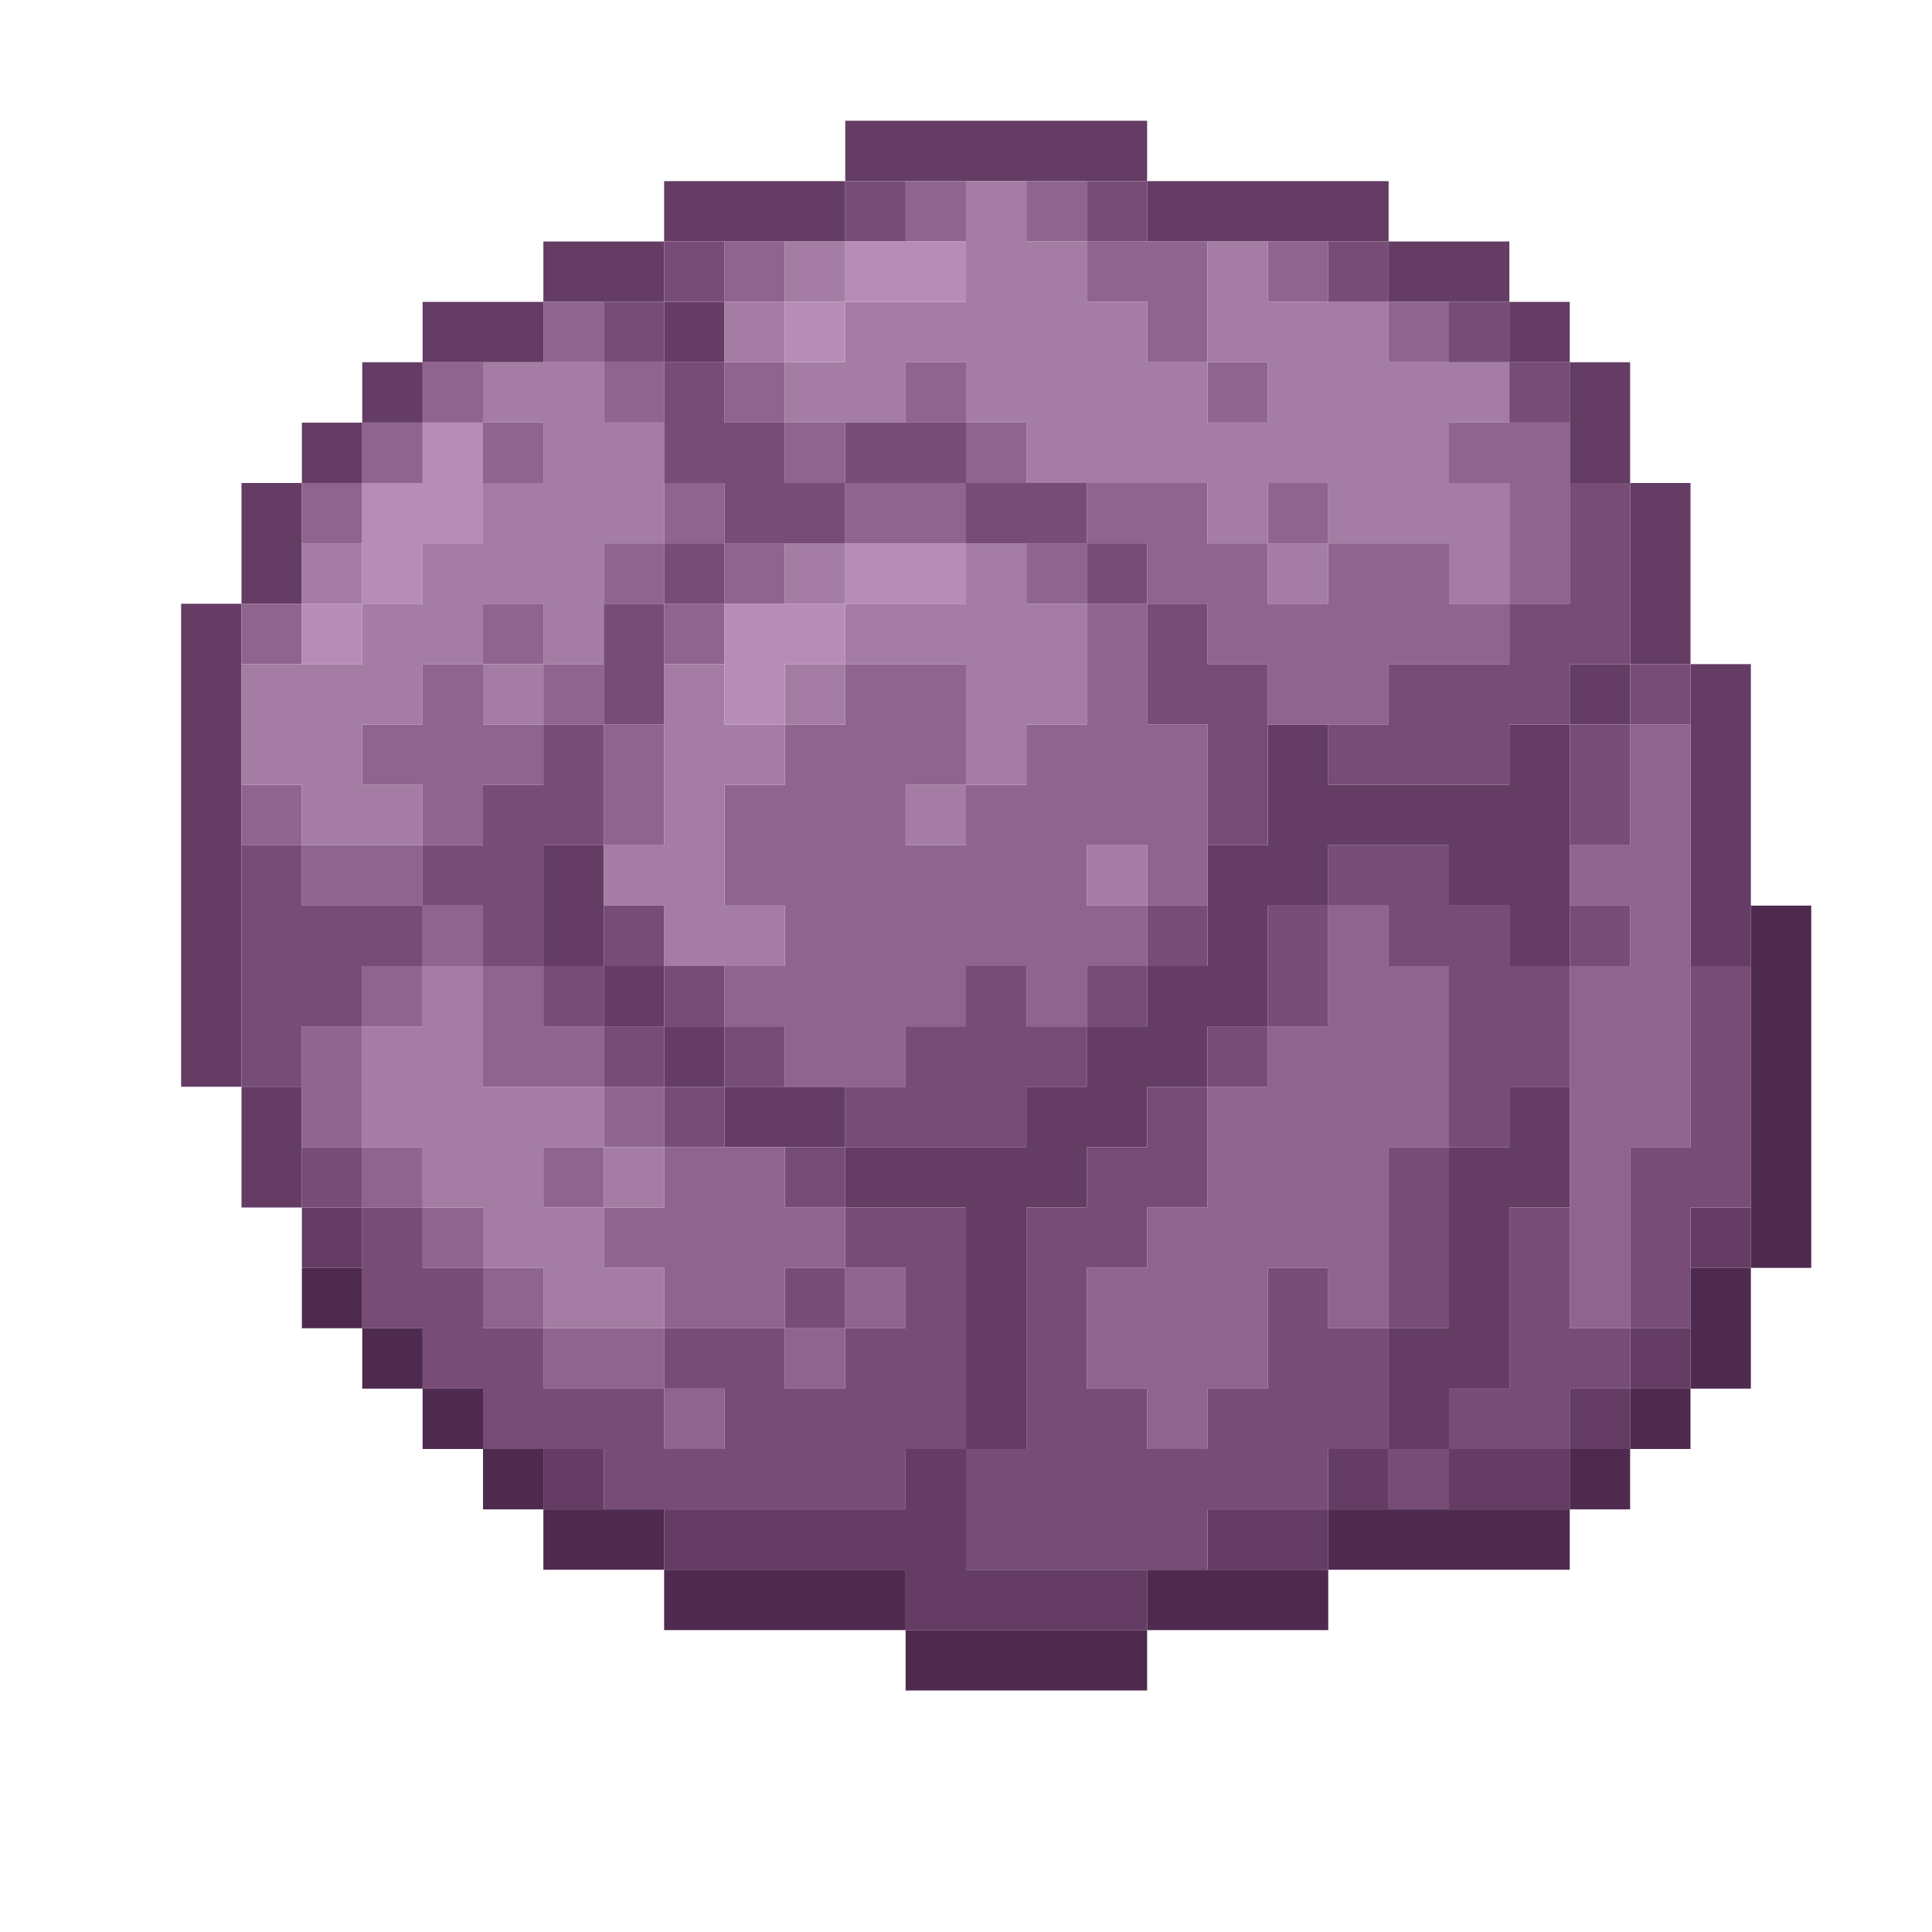 <?xml version="1.0" encoding="UTF-8" standalone="no"?>
<!DOCTYPE svg PUBLIC "-//W3C//DTD SVG 1.1//EN" 
  "http://www.w3.org/Graphics/SVG/1.1/DTD/svg11.dtd">
<svg width="32" height="32"
	 xmlns="http://www.w3.org/2000/svg" version="1.1">
 <path d="  M 4,10  L 3,10  L 3,18  L 4,18  Z  " style="fill:rgb(100, 60, 100); fill-opacity:1.000; stroke:none;" />
 <path d="  M 4,10  L 5,10  L 5,8  L 4,8  Z  " style="fill:rgb(100, 60, 100); fill-opacity:1.000; stroke:none;" />
 <path d="  M 4,18  L 4,20  L 5,20  L 5,18  Z  " style="fill:rgb(100, 60, 100); fill-opacity:1.000; stroke:none;" />
 <path d="  M 6,7  L 5,7  L 5,8  L 6,8  Z  " style="fill:rgb(100, 60, 100); fill-opacity:1.000; stroke:none;" />
 <path d="  M 6,20  L 5,20  L 5,21  L 6,21  Z  " style="fill:rgb(100, 60, 100); fill-opacity:1.000; stroke:none;" />
 <path d="  M 7,6  L 6,6  L 6,7  L 7,7  Z  " style="fill:rgb(100, 60, 100); fill-opacity:1.000; stroke:none;" />
 <path d="  M 9,6  L 9,5  L 7,5  L 7,6  Z  " style="fill:rgb(100, 60, 100); fill-opacity:1.000; stroke:none;" />
 <path d="  M 11,5  L 11,4  L 9,4  L 9,5  Z  " style="fill:rgb(100, 60, 100); fill-opacity:1.000; stroke:none;" />
 <path d="  M 10,14  L 9,14  L 9,16  L 10,16  Z  " style="fill:rgb(100, 60, 100); fill-opacity:1.000; stroke:none;" />
 <path d="  M 10,25  L 10,24  L 9,24  L 9,25  Z  " style="fill:rgb(100, 60, 100); fill-opacity:1.000; stroke:none;" />
 <path d="  M 11,17  L 11,16  L 10,16  L 10,17  Z  " style="fill:rgb(100, 60, 100); fill-opacity:1.000; stroke:none;" />
 <path d="  M 14,4  L 14,3  L 11,3  L 11,4  Z  " style="fill:rgb(100, 60, 100); fill-opacity:1.000; stroke:none;" />
 <path d="  M 12,5  L 11,5  L 11,6  L 12,6  Z  " style="fill:rgb(100, 60, 100); fill-opacity:1.000; stroke:none;" />
 <path d="  M 12,17  L 11,17  L 11,18  L 12,18  Z  " style="fill:rgb(100, 60, 100); fill-opacity:1.000; stroke:none;" />
 <path d="  M 16,24  L 15,24  L 15,25  L 11,25  L 11,26  L 15,26  L 15,27  L 19,27  L 19,26  L 16,26  Z  " style="fill:rgb(100, 60, 100); fill-opacity:1.000; stroke:none;" />
 <path d="  M 14,18  L 12,18  L 12,19  L 14,19  Z  " style="fill:rgb(100, 60, 100); fill-opacity:1.000; stroke:none;" />
 <path d="  M 14,2  L 14,3  L 19,3  L 19,2  Z  " style="fill:rgb(100, 60, 100); fill-opacity:1.000; stroke:none;" />
 <path d="  M 14,19  L 14,20  L 16,20  L 16,24  L 17,24  L 17,20  L 18,20  L 18,19  L 19,19  L 19,18  L 20,18  L 20,17  L 21,17  L 21,15  L 22,15  L 22,14  L 24,14  L 24,15  L 25,15  L 25,16  L 26,16  L 26,12  L 25,12  L 25,13  L 22,13  L 22,12  L 21,12  L 21,14  L 20,14  L 20,16  L 19,16  L 19,17  L 18,17  L 18,18  L 17,18  L 17,19  Z  " style="fill:rgb(100, 60, 100); fill-opacity:1.000; stroke:none;" />
 <path d="  M 23,3  L 19,3  L 19,4  L 23,4  Z  " style="fill:rgb(100, 60, 100); fill-opacity:1.000; stroke:none;" />
 <path d="  M 22,26  L 22,25  L 20,25  L 20,26  Z  " style="fill:rgb(100, 60, 100); fill-opacity:1.000; stroke:none;" />
 <path d="  M 22,24  L 22,25  L 23,25  L 23,24  Z  " style="fill:rgb(100, 60, 100); fill-opacity:1.000; stroke:none;" />
 <path d="  M 25,4  L 23,4  L 23,5  L 25,5  Z  " style="fill:rgb(100, 60, 100); fill-opacity:1.000; stroke:none;" />
 <path d="  M 25,23  L 25,20  L 26,20  L 26,18  L 25,18  L 25,19  L 24,19  L 24,22  L 23,22  L 23,24  L 24,24  L 24,23  Z  " style="fill:rgb(100, 60, 100); fill-opacity:1.000; stroke:none;" />
 <path d="  M 26,25  L 26,24  L 24,24  L 24,25  Z  " style="fill:rgb(100, 60, 100); fill-opacity:1.000; stroke:none;" />
 <path d="  M 25,5  L 25,6  L 26,6  L 26,5  Z  " style="fill:rgb(100, 60, 100); fill-opacity:1.000; stroke:none;" />
 <path d="  M 26,8  L 27,8  L 27,6  L 26,6  Z  " style="fill:rgb(100, 60, 100); fill-opacity:1.000; stroke:none;" />
 <path d="  M 26,12  L 27,12  L 27,11  L 26,11  Z  " style="fill:rgb(100, 60, 100); fill-opacity:1.000; stroke:none;" />
 <path d="  M 26,24  L 27,24  L 27,23  L 26,23  Z  " style="fill:rgb(100, 60, 100); fill-opacity:1.000; stroke:none;" />
 <path d="  M 27,11  L 28,11  L 28,8  L 27,8  Z  " style="fill:rgb(100, 60, 100); fill-opacity:1.000; stroke:none;" />
 <path d="  M 28,22  L 27,22  L 27,23  L 28,23  Z  " style="fill:rgb(100, 60, 100); fill-opacity:1.000; stroke:none;" />
 <path d="  M 28,16  L 29,16  L 29,11  L 28,11  Z  " style="fill:rgb(100, 60, 100); fill-opacity:1.000; stroke:none;" />
 <path d="  M 29,21  L 29,20  L 28,20  L 28,21  Z  " style="fill:rgb(100, 60, 100); fill-opacity:1.000; stroke:none;" />
 <path d="  M 4,11  L 5,11  L 5,10  L 4,10  Z  " style="fill:rgb(143, 100, 143); fill-opacity:1.000; stroke:none;" />
 <path d="  M 5,13  L 4,13  L 4,14  L 5,14  Z  " style="fill:rgb(143, 100, 143); fill-opacity:1.000; stroke:none;" />
 <path d="  M 5,8  L 5,9  L 6,9  L 6,8  Z  " style="fill:rgb(143, 100, 143); fill-opacity:1.000; stroke:none;" />
 <path d="  M 5,14  L 5,15  L 7,15  L 7,14  Z  " style="fill:rgb(143, 100, 143); fill-opacity:1.000; stroke:none;" />
 <path d="  M 6,17  L 5,17  L 5,19  L 6,19  Z  " style="fill:rgb(143, 100, 143); fill-opacity:1.000; stroke:none;" />
 <path d="  M 6,7  L 6,8  L 7,8  L 7,7  Z  " style="fill:rgb(143, 100, 143); fill-opacity:1.000; stroke:none;" />
 <path d="  M 7,13  L 7,14  L 8,14  L 8,13  L 9,13  L 9,12  L 8,12  L 8,11  L 7,11  L 7,12  L 6,12  L 6,13  Z  " style="fill:rgb(143, 100, 143); fill-opacity:1.000; stroke:none;" />
 <path d="  M 6,16  L 6,17  L 7,17  L 7,16  Z  " style="fill:rgb(143, 100, 143); fill-opacity:1.000; stroke:none;" />
 <path d="  M 7,19  L 6,19  L 6,20  L 7,20  Z  " style="fill:rgb(143, 100, 143); fill-opacity:1.000; stroke:none;" />
 <path d="  M 7,7  L 8,7  L 8,6  L 7,6  Z  " style="fill:rgb(143, 100, 143); fill-opacity:1.000; stroke:none;" />
 <path d="  M 7,16  L 8,16  L 8,15  L 7,15  Z  " style="fill:rgb(143, 100, 143); fill-opacity:1.000; stroke:none;" />
 <path d="  M 8,20  L 7,20  L 7,21  L 8,21  Z  " style="fill:rgb(143, 100, 143); fill-opacity:1.000; stroke:none;" />
 <path d="  M 8,7  L 8,8  L 9,8  L 9,7  Z  " style="fill:rgb(143, 100, 143); fill-opacity:1.000; stroke:none;" />
 <path d="  M 9,11  L 9,10  L 8,10  L 8,11  Z  " style="fill:rgb(143, 100, 143); fill-opacity:1.000; stroke:none;" />
 <path d="  M 10,18  L 10,17  L 9,17  L 9,16  L 8,16  L 8,18  Z  " style="fill:rgb(143, 100, 143); fill-opacity:1.000; stroke:none;" />
 <path d="  M 8,22  L 9,22  L 9,21  L 8,21  Z  " style="fill:rgb(143, 100, 143); fill-opacity:1.000; stroke:none;" />
 <path d="  M 9,6  L 10,6  L 10,5  L 9,5  Z  " style="fill:rgb(143, 100, 143); fill-opacity:1.000; stroke:none;" />
 <path d="  M 10,12  L 10,11  L 9,11  L 9,12  Z  " style="fill:rgb(143, 100, 143); fill-opacity:1.000; stroke:none;" />
 <path d="  M 9,19  L 9,20  L 10,20  L 10,19  Z  " style="fill:rgb(143, 100, 143); fill-opacity:1.000; stroke:none;" />
 <path d="  M 9,22  L 9,23  L 11,23  L 11,22  Z  " style="fill:rgb(143, 100, 143); fill-opacity:1.000; stroke:none;" />
 <path d="  M 10,7  L 11,7  L 11,6  L 10,6  Z  " style="fill:rgb(143, 100, 143); fill-opacity:1.000; stroke:none;" />
 <path d="  M 10,9  L 10,10  L 11,10  L 11,9  Z  " style="fill:rgb(143, 100, 143); fill-opacity:1.000; stroke:none;" />
 <path d="  M 10,14  L 11,14  L 11,12  L 10,12  Z  " style="fill:rgb(143, 100, 143); fill-opacity:1.000; stroke:none;" />
 <path d="  M 11,18  L 10,18  L 10,19  L 11,19  Z  " style="fill:rgb(143, 100, 143); fill-opacity:1.000; stroke:none;" />
 <path d="  M 10,20  L 10,21  L 11,21  L 11,22  L 13,22  L 13,21  L 14,21  L 14,20  L 13,20  L 13,19  L 11,19  L 11,20  Z  " style="fill:rgb(143, 100, 143); fill-opacity:1.000; stroke:none;" />
 <path d="  M 12,9  L 12,8  L 11,8  L 11,9  Z  " style="fill:rgb(143, 100, 143); fill-opacity:1.000; stroke:none;" />
 <path d="  M 12,10  L 11,10  L 11,11  L 12,11  Z  " style="fill:rgb(143, 100, 143); fill-opacity:1.000; stroke:none;" />
 <path d="  M 11,24  L 12,24  L 12,23  L 11,23  Z  " style="fill:rgb(143, 100, 143); fill-opacity:1.000; stroke:none;" />
 <path d="  M 13,4  L 12,4  L 12,5  L 13,5  Z  " style="fill:rgb(143, 100, 143); fill-opacity:1.000; stroke:none;" />
 <path d="  M 13,6  L 12,6  L 12,7  L 13,7  Z  " style="fill:rgb(143, 100, 143); fill-opacity:1.000; stroke:none;" />
 <path d="  M 13,9  L 12,9  L 12,10  L 13,10  Z  " style="fill:rgb(143, 100, 143); fill-opacity:1.000; stroke:none;" />
 <path d="  M 13,17  L 13,18  L 15,18  L 15,17  L 16,17  L 16,16  L 17,16  L 17,17  L 18,17  L 18,16  L 19,16  L 19,15  L 20,15  L 20,12  L 19,12  L 19,10  L 18,10  L 18,12  L 17,12  L 17,13  L 16,13  L 16,11  L 14,11  L 14,12  L 13,12  L 13,13  L 12,13  L 12,15  L 13,15  L 13,16  L 12,16  L 12,17  Z  M 19,14  L 19,15  L 18,15  L 18,14  Z  M 15,13  L 16,13  L 16,14  L 15,14  Z  " style="fill:rgb(143, 100, 143); fill-opacity:1.000; stroke:none;" />
 <path d="  M 13,7  L 13,8  L 14,8  L 14,7  Z  " style="fill:rgb(143, 100, 143); fill-opacity:1.000; stroke:none;" />
 <path d="  M 13,22  L 13,23  L 14,23  L 14,22  Z  " style="fill:rgb(143, 100, 143); fill-opacity:1.000; stroke:none;" />
 <path d="  M 14,9  L 16,9  L 16,8  L 14,8  Z  " style="fill:rgb(143, 100, 143); fill-opacity:1.000; stroke:none;" />
 <path d="  M 14,22  L 15,22  L 15,21  L 14,21  Z  " style="fill:rgb(143, 100, 143); fill-opacity:1.000; stroke:none;" />
 <path d="  M 16,4  L 16,3  L 15,3  L 15,4  Z  " style="fill:rgb(143, 100, 143); fill-opacity:1.000; stroke:none;" />
 <path d="  M 15,7  L 16,7  L 16,6  L 15,6  Z  " style="fill:rgb(143, 100, 143); fill-opacity:1.000; stroke:none;" />
 <path d="  M 17,8  L 17,7  L 16,7  L 16,8  Z  " style="fill:rgb(143, 100, 143); fill-opacity:1.000; stroke:none;" />
 <path d="  M 17,3  L 17,4  L 18,4  L 18,3  Z  " style="fill:rgb(143, 100, 143); fill-opacity:1.000; stroke:none;" />
 <path d="  M 18,10  L 18,9  L 17,9  L 17,10  Z  " style="fill:rgb(143, 100, 143); fill-opacity:1.000; stroke:none;" />
 <path d="  M 20,4  L 18,4  L 18,5  L 19,5  L 19,6  L 20,6  Z  " style="fill:rgb(143, 100, 143); fill-opacity:1.000; stroke:none;" />
 <path d="  M 19,10  L 20,10  L 20,11  L 21,11  L 21,12  L 23,12  L 23,11  L 25,11  L 25,10  L 24,10  L 24,9  L 22,9  L 22,10  L 21,10  L 21,9  L 20,9  L 20,8  L 18,8  L 18,9  L 19,9  Z  " style="fill:rgb(143, 100, 143); fill-opacity:1.000; stroke:none;" />
 <path d="  M 24,19  L 24,16  L 23,16  L 23,15  L 22,15  L 22,17  L 21,17  L 21,18  L 20,18  L 20,20  L 19,20  L 19,21  L 18,21  L 18,23  L 19,23  L 19,24  L 20,24  L 20,23  L 21,23  L 21,21  L 22,21  L 22,22  L 23,22  L 23,19  Z  " style="fill:rgb(143, 100, 143); fill-opacity:1.000; stroke:none;" />
 <path d="  M 21,7  L 21,6  L 20,6  L 20,7  Z  " style="fill:rgb(143, 100, 143); fill-opacity:1.000; stroke:none;" />
 <path d="  M 21,4  L 21,5  L 22,5  L 22,4  Z  " style="fill:rgb(143, 100, 143); fill-opacity:1.000; stroke:none;" />
 <path d="  M 21,9  L 22,9  L 22,8  L 21,8  Z  " style="fill:rgb(143, 100, 143); fill-opacity:1.000; stroke:none;" />
 <path d="  M 24,5  L 23,5  L 23,6  L 24,6  Z  " style="fill:rgb(143, 100, 143); fill-opacity:1.000; stroke:none;" />
 <path d="  M 26,7  L 24,7  L 24,8  L 25,8  L 25,10  L 26,10  Z  " style="fill:rgb(143, 100, 143); fill-opacity:1.000; stroke:none;" />
 <path d="  M 28,12  L 27,12  L 27,14  L 26,14  L 26,15  L 27,15  L 27,16  L 26,16  L 26,22  L 27,22  L 27,19  L 28,19  Z  " style="fill:rgb(143, 100, 143); fill-opacity:1.000; stroke:none;" />
 <path d="  M 7,14  L 7,13  L 6,13  L 6,12  L 7,12  L 7,11  L 8,11  L 8,10  L 9,10  L 9,11  L 10,11  L 10,9  L 11,9  L 11,7  L 10,7  L 10,6  L 8,6  L 8,7  L 9,7  L 9,8  L 8,8  L 8,9  L 7,9  L 7,10  L 6,10  L 6,11  L 4,11  L 4,13  L 5,13  L 5,14  Z  " style="fill:rgb(164, 124, 164); fill-opacity:1.000; stroke:none;" />
 <path d="  M 5,9  L 5,10  L 6,10  L 6,9  Z  " style="fill:rgb(164, 124, 164); fill-opacity:1.000; stroke:none;" />
 <path d="  M 9,20  L 9,19  L 10,19  L 10,18  L 8,18  L 8,16  L 7,16  L 7,17  L 6,17  L 6,19  L 7,19  L 7,20  L 8,20  L 8,21  L 9,21  L 9,22  L 11,22  L 11,21  L 10,21  L 10,20  Z  " style="fill:rgb(164, 124, 164); fill-opacity:1.000; stroke:none;" />
 <path d="  M 8,12  L 9,12  L 9,11  L 8,11  Z  " style="fill:rgb(164, 124, 164); fill-opacity:1.000; stroke:none;" />
 <path d="  M 11,15  L 11,16  L 13,16  L 13,15  L 12,15  L 12,13  L 13,13  L 13,12  L 12,12  L 12,11  L 11,11  L 11,14  L 10,14  L 10,15  Z  " style="fill:rgb(164, 124, 164); fill-opacity:1.000; stroke:none;" />
 <path d="  M 11,20  L 11,19  L 10,19  L 10,20  Z  " style="fill:rgb(164, 124, 164); fill-opacity:1.000; stroke:none;" />
 <path d="  M 13,6  L 13,5  L 12,5  L 12,6  Z  " style="fill:rgb(164, 124, 164); fill-opacity:1.000; stroke:none;" />
 <path d="  M 13,4  L 13,5  L 14,5  L 14,4  Z  " style="fill:rgb(164, 124, 164); fill-opacity:1.000; stroke:none;" />
 <path d="  M 18,4  L 17,4  L 17,3  L 16,3  L 16,5  L 14,5  L 14,6  L 13,6  L 13,7  L 15,7  L 15,6  L 16,6  L 16,7  L 17,7  L 17,8  L 20,8  L 20,9  L 21,9  L 21,8  L 22,8  L 22,9  L 24,9  L 24,10  L 25,10  L 25,8  L 24,8  L 24,7  L 25,7  L 25,6  L 23,6  L 23,5  L 21,5  L 21,4  L 20,4  L 20,6  L 19,6  L 19,5  L 18,5  Z  M 21,7  L 20,7  L 20,6  L 21,6  Z  " style="fill:rgb(164, 124, 164); fill-opacity:1.000; stroke:none;" />
 <path d="  M 13,10  L 14,10  L 14,9  L 13,9  Z  " style="fill:rgb(164, 124, 164); fill-opacity:1.000; stroke:none;" />
 <path d="  M 13,12  L 14,12  L 14,11  L 13,11  Z  " style="fill:rgb(164, 124, 164); fill-opacity:1.000; stroke:none;" />
 <path d="  M 16,9  L 16,10  L 14,10  L 14,11  L 16,11  L 16,13  L 17,13  L 17,12  L 18,12  L 18,10  L 17,10  L 17,9  Z  " style="fill:rgb(164, 124, 164); fill-opacity:1.000; stroke:none;" />
 <path d="  M 15,14  L 16,14  L 16,13  L 15,13  Z  " style="fill:rgb(164, 124, 164); fill-opacity:1.000; stroke:none;" />
 <path d="  M 18,14  L 18,15  L 19,15  L 19,14  Z  " style="fill:rgb(164, 124, 164); fill-opacity:1.000; stroke:none;" />
 <path d="  M 21,9  L 21,10  L 22,10  L 22,9  Z  " style="fill:rgb(164, 124, 164); fill-opacity:1.000; stroke:none;" />
 <path d="  M 7,16  L 7,15  L 5,15  L 5,14  L 4,14  L 4,18  L 5,18  L 5,17  L 6,17  L 6,16  Z  " style="fill:rgb(119, 77, 119); fill-opacity:1.000; stroke:none;" />
 <path d="  M 6,20  L 6,19  L 5,19  L 5,20  Z  " style="fill:rgb(119, 77, 119); fill-opacity:1.000; stroke:none;" />
 <path d="  M 7,23  L 8,23  L 8,24  L 10,24  L 10,25  L 15,25  L 15,24  L 16,24  L 16,20  L 14,20  L 14,21  L 15,21  L 15,22  L 14,22  L 14,23  L 13,23  L 13,22  L 11,22  L 11,23  L 9,23  L 9,22  L 8,22  L 8,21  L 7,21  L 7,20  L 6,20  L 6,22  L 7,22  Z  M 11,24  L 11,23  L 12,23  L 12,24  Z  " style="fill:rgb(119, 77, 119); fill-opacity:1.000; stroke:none;" />
 <path d="  M 10,12  L 9,12  L 9,13  L 8,13  L 8,14  L 7,14  L 7,15  L 8,15  L 8,16  L 9,16  L 9,14  L 10,14  Z  " style="fill:rgb(119, 77, 119); fill-opacity:1.000; stroke:none;" />
 <path d="  M 9,16  L 9,17  L 10,17  L 10,16  Z  " style="fill:rgb(119, 77, 119); fill-opacity:1.000; stroke:none;" />
 <path d="  M 11,5  L 10,5  L 10,6  L 11,6  Z  " style="fill:rgb(119, 77, 119); fill-opacity:1.000; stroke:none;" />
 <path d="  M 10,10  L 10,12  L 11,12  L 11,10  Z  " style="fill:rgb(119, 77, 119); fill-opacity:1.000; stroke:none;" />
 <path d="  M 10,15  L 10,16  L 11,16  L 11,15  Z  " style="fill:rgb(119, 77, 119); fill-opacity:1.000; stroke:none;" />
 <path d="  M 10,17  L 10,18  L 11,18  L 11,17  Z  " style="fill:rgb(119, 77, 119); fill-opacity:1.000; stroke:none;" />
 <path d="  M 11,4  L 11,5  L 12,5  L 12,4  Z  " style="fill:rgb(119, 77, 119); fill-opacity:1.000; stroke:none;" />
 <path d="  M 11,8  L 12,8  L 12,9  L 14,9  L 14,8  L 13,8  L 13,7  L 12,7  L 12,6  L 11,6  Z  " style="fill:rgb(119, 77, 119); fill-opacity:1.000; stroke:none;" />
 <path d="  M 11,9  L 11,10  L 12,10  L 12,9  Z  " style="fill:rgb(119, 77, 119); fill-opacity:1.000; stroke:none;" />
 <path d="  M 12,17  L 12,16  L 11,16  L 11,17  Z  " style="fill:rgb(119, 77, 119); fill-opacity:1.000; stroke:none;" />
 <path d="  M 12,18  L 11,18  L 11,19  L 12,19  Z  " style="fill:rgb(119, 77, 119); fill-opacity:1.000; stroke:none;" />
 <path d="  M 13,17  L 12,17  L 12,18  L 13,18  Z  " style="fill:rgb(119, 77, 119); fill-opacity:1.000; stroke:none;" />
 <path d="  M 13,19  L 13,20  L 14,20  L 14,19  Z  " style="fill:rgb(119, 77, 119); fill-opacity:1.000; stroke:none;" />
 <path d="  M 13,22  L 14,22  L 14,21  L 13,21  Z  " style="fill:rgb(119, 77, 119); fill-opacity:1.000; stroke:none;" />
 <path d="  M 14,4  L 15,4  L 15,3  L 14,3  Z  " style="fill:rgb(119, 77, 119); fill-opacity:1.000; stroke:none;" />
 <path d="  M 14,8  L 16,8  L 16,7  L 14,7  Z  " style="fill:rgb(119, 77, 119); fill-opacity:1.000; stroke:none;" />
 <path d="  M 18,17  L 17,17  L 17,16  L 16,16  L 16,17  L 15,17  L 15,18  L 14,18  L 14,19  L 17,19  L 17,18  L 18,18  Z  " style="fill:rgb(119, 77, 119); fill-opacity:1.000; stroke:none;" />
 <path d="  M 18,8  L 16,8  L 16,9  L 18,9  Z  " style="fill:rgb(119, 77, 119); fill-opacity:1.000; stroke:none;" />
 <path d="  M 20,18  L 19,18  L 19,19  L 18,19  L 18,20  L 17,20  L 17,24  L 16,24  L 16,26  L 20,26  L 20,25  L 22,25  L 22,24  L 23,24  L 23,22  L 22,22  L 22,21  L 21,21  L 21,23  L 20,23  L 20,24  L 19,24  L 19,23  L 18,23  L 18,21  L 19,21  L 19,20  L 20,20  Z  " style="fill:rgb(119, 77, 119); fill-opacity:1.000; stroke:none;" />
 <path d="  M 19,4  L 19,3  L 18,3  L 18,4  Z  " style="fill:rgb(119, 77, 119); fill-opacity:1.000; stroke:none;" />
 <path d="  M 18,9  L 18,10  L 19,10  L 19,9  Z  " style="fill:rgb(119, 77, 119); fill-opacity:1.000; stroke:none;" />
 <path d="  M 19,16  L 18,16  L 18,17  L 19,17  Z  " style="fill:rgb(119, 77, 119); fill-opacity:1.000; stroke:none;" />
 <path d="  M 20,10  L 19,10  L 19,12  L 20,12  L 20,14  L 21,14  L 21,11  L 20,11  Z  " style="fill:rgb(119, 77, 119); fill-opacity:1.000; stroke:none;" />
 <path d="  M 19,15  L 19,16  L 20,16  L 20,15  Z  " style="fill:rgb(119, 77, 119); fill-opacity:1.000; stroke:none;" />
 <path d="  M 20,17  L 20,18  L 21,18  L 21,17  Z  " style="fill:rgb(119, 77, 119); fill-opacity:1.000; stroke:none;" />
 <path d="  M 22,17  L 22,15  L 21,15  L 21,17  Z  " style="fill:rgb(119, 77, 119); fill-opacity:1.000; stroke:none;" />
 <path d="  M 22,5  L 23,5  L 23,4  L 22,4  Z  " style="fill:rgb(119, 77, 119); fill-opacity:1.000; stroke:none;" />
 <path d="  M 22,12  L 22,13  L 25,13  L 25,12  L 26,12  L 26,11  L 27,11  L 27,8  L 26,8  L 26,10  L 25,10  L 25,11  L 23,11  L 23,12  Z  " style="fill:rgb(119, 77, 119); fill-opacity:1.000; stroke:none;" />
 <path d="  M 24,19  L 25,19  L 25,18  L 26,18  L 26,16  L 25,16  L 25,15  L 24,15  L 24,14  L 22,14  L 22,15  L 23,15  L 23,16  L 24,16  Z  " style="fill:rgb(119, 77, 119); fill-opacity:1.000; stroke:none;" />
 <path d="  M 23,22  L 24,22  L 24,19  L 23,19  Z  " style="fill:rgb(119, 77, 119); fill-opacity:1.000; stroke:none;" />
 <path d="  M 23,24  L 23,25  L 24,25  L 24,24  Z  " style="fill:rgb(119, 77, 119); fill-opacity:1.000; stroke:none;" />
 <path d="  M 25,6  L 25,5  L 24,5  L 24,6  Z  " style="fill:rgb(119, 77, 119); fill-opacity:1.000; stroke:none;" />
 <path d="  M 25,23  L 24,23  L 24,24  L 26,24  L 26,23  L 27,23  L 27,22  L 26,22  L 26,20  L 25,20  Z  " style="fill:rgb(119, 77, 119); fill-opacity:1.000; stroke:none;" />
 <path d="  M 26,6  L 25,6  L 25,7  L 26,7  Z  " style="fill:rgb(119, 77, 119); fill-opacity:1.000; stroke:none;" />
 <path d="  M 27,12  L 26,12  L 26,14  L 27,14  Z  " style="fill:rgb(119, 77, 119); fill-opacity:1.000; stroke:none;" />
 <path d="  M 27,15  L 26,15  L 26,16  L 27,16  Z  " style="fill:rgb(119, 77, 119); fill-opacity:1.000; stroke:none;" />
 <path d="  M 27,12  L 28,12  L 28,11  L 27,11  Z  " style="fill:rgb(119, 77, 119); fill-opacity:1.000; stroke:none;" />
 <path d="  M 29,16  L 28,16  L 28,19  L 27,19  L 27,22  L 28,22  L 28,20  L 29,20  Z  " style="fill:rgb(119, 77, 119); fill-opacity:1.000; stroke:none;" />
 <path d="  M 5,10  L 5,11  L 6,11  L 6,10  Z  " style="fill:rgb(183, 141, 183); fill-opacity:1.000; stroke:none;" />
 <path d="  M 7,8  L 6,8  L 6,10  L 7,10  L 7,9  L 8,9  L 8,7  L 7,7  Z  " style="fill:rgb(183, 141, 183); fill-opacity:1.000; stroke:none;" />
 <path d="  M 12,12  L 13,12  L 13,11  L 14,11  L 14,10  L 12,10  Z  " style="fill:rgb(183, 141, 183); fill-opacity:1.000; stroke:none;" />
 <path d="  M 13,5  L 13,6  L 14,6  L 14,5  Z  " style="fill:rgb(183, 141, 183); fill-opacity:1.000; stroke:none;" />
 <path d="  M 16,5  L 16,4  L 14,4  L 14,5  Z  " style="fill:rgb(183, 141, 183); fill-opacity:1.000; stroke:none;" />
 <path d="  M 16,10  L 16,9  L 14,9  L 14,10  Z  " style="fill:rgb(183, 141, 183); fill-opacity:1.000; stroke:none;" />
 <path d="  M 6,22  L 6,21  L 5,21  L 5,22  Z  " style="fill:rgb(79, 42, 79); fill-opacity:1.000; stroke:none;" />
 <path d="  M 6,23  L 7,23  L 7,22  L 6,22  Z  " style="fill:rgb(79, 42, 79); fill-opacity:1.000; stroke:none;" />
 <path d="  M 7,24  L 8,24  L 8,23  L 7,23  Z  " style="fill:rgb(79, 42, 79); fill-opacity:1.000; stroke:none;" />
 <path d="  M 8,24  L 8,25  L 9,25  L 9,24  Z  " style="fill:rgb(79, 42, 79); fill-opacity:1.000; stroke:none;" />
 <path d="  M 9,25  L 9,26  L 11,26  L 11,25  Z  " style="fill:rgb(79, 42, 79); fill-opacity:1.000; stroke:none;" />
 <path d="  M 11,26  L 11,27  L 15,27  L 15,26  Z  " style="fill:rgb(79, 42, 79); fill-opacity:1.000; stroke:none;" />
 <path d="  M 19,28  L 19,27  L 15,27  L 15,28  Z  " style="fill:rgb(79, 42, 79); fill-opacity:1.000; stroke:none;" />
 <path d="  M 22,27  L 22,26  L 19,26  L 19,27  Z  " style="fill:rgb(79, 42, 79); fill-opacity:1.000; stroke:none;" />
 <path d="  M 22,25  L 22,26  L 26,26  L 26,25  Z  " style="fill:rgb(79, 42, 79); fill-opacity:1.000; stroke:none;" />
 <path d="  M 26,25  L 27,25  L 27,24  L 26,24  Z  " style="fill:rgb(79, 42, 79); fill-opacity:1.000; stroke:none;" />
 <path d="  M 27,24  L 28,24  L 28,23  L 27,23  Z  " style="fill:rgb(79, 42, 79); fill-opacity:1.000; stroke:none;" />
 <path d="  M 29,23  L 29,21  L 28,21  L 28,23  Z  " style="fill:rgb(79, 42, 79); fill-opacity:1.000; stroke:none;" />
 <path d="  M 30,15  L 29,15  L 29,21  L 30,21  Z  " style="fill:rgb(79, 42, 79); fill-opacity:1.000; stroke:none;" />
</svg>
